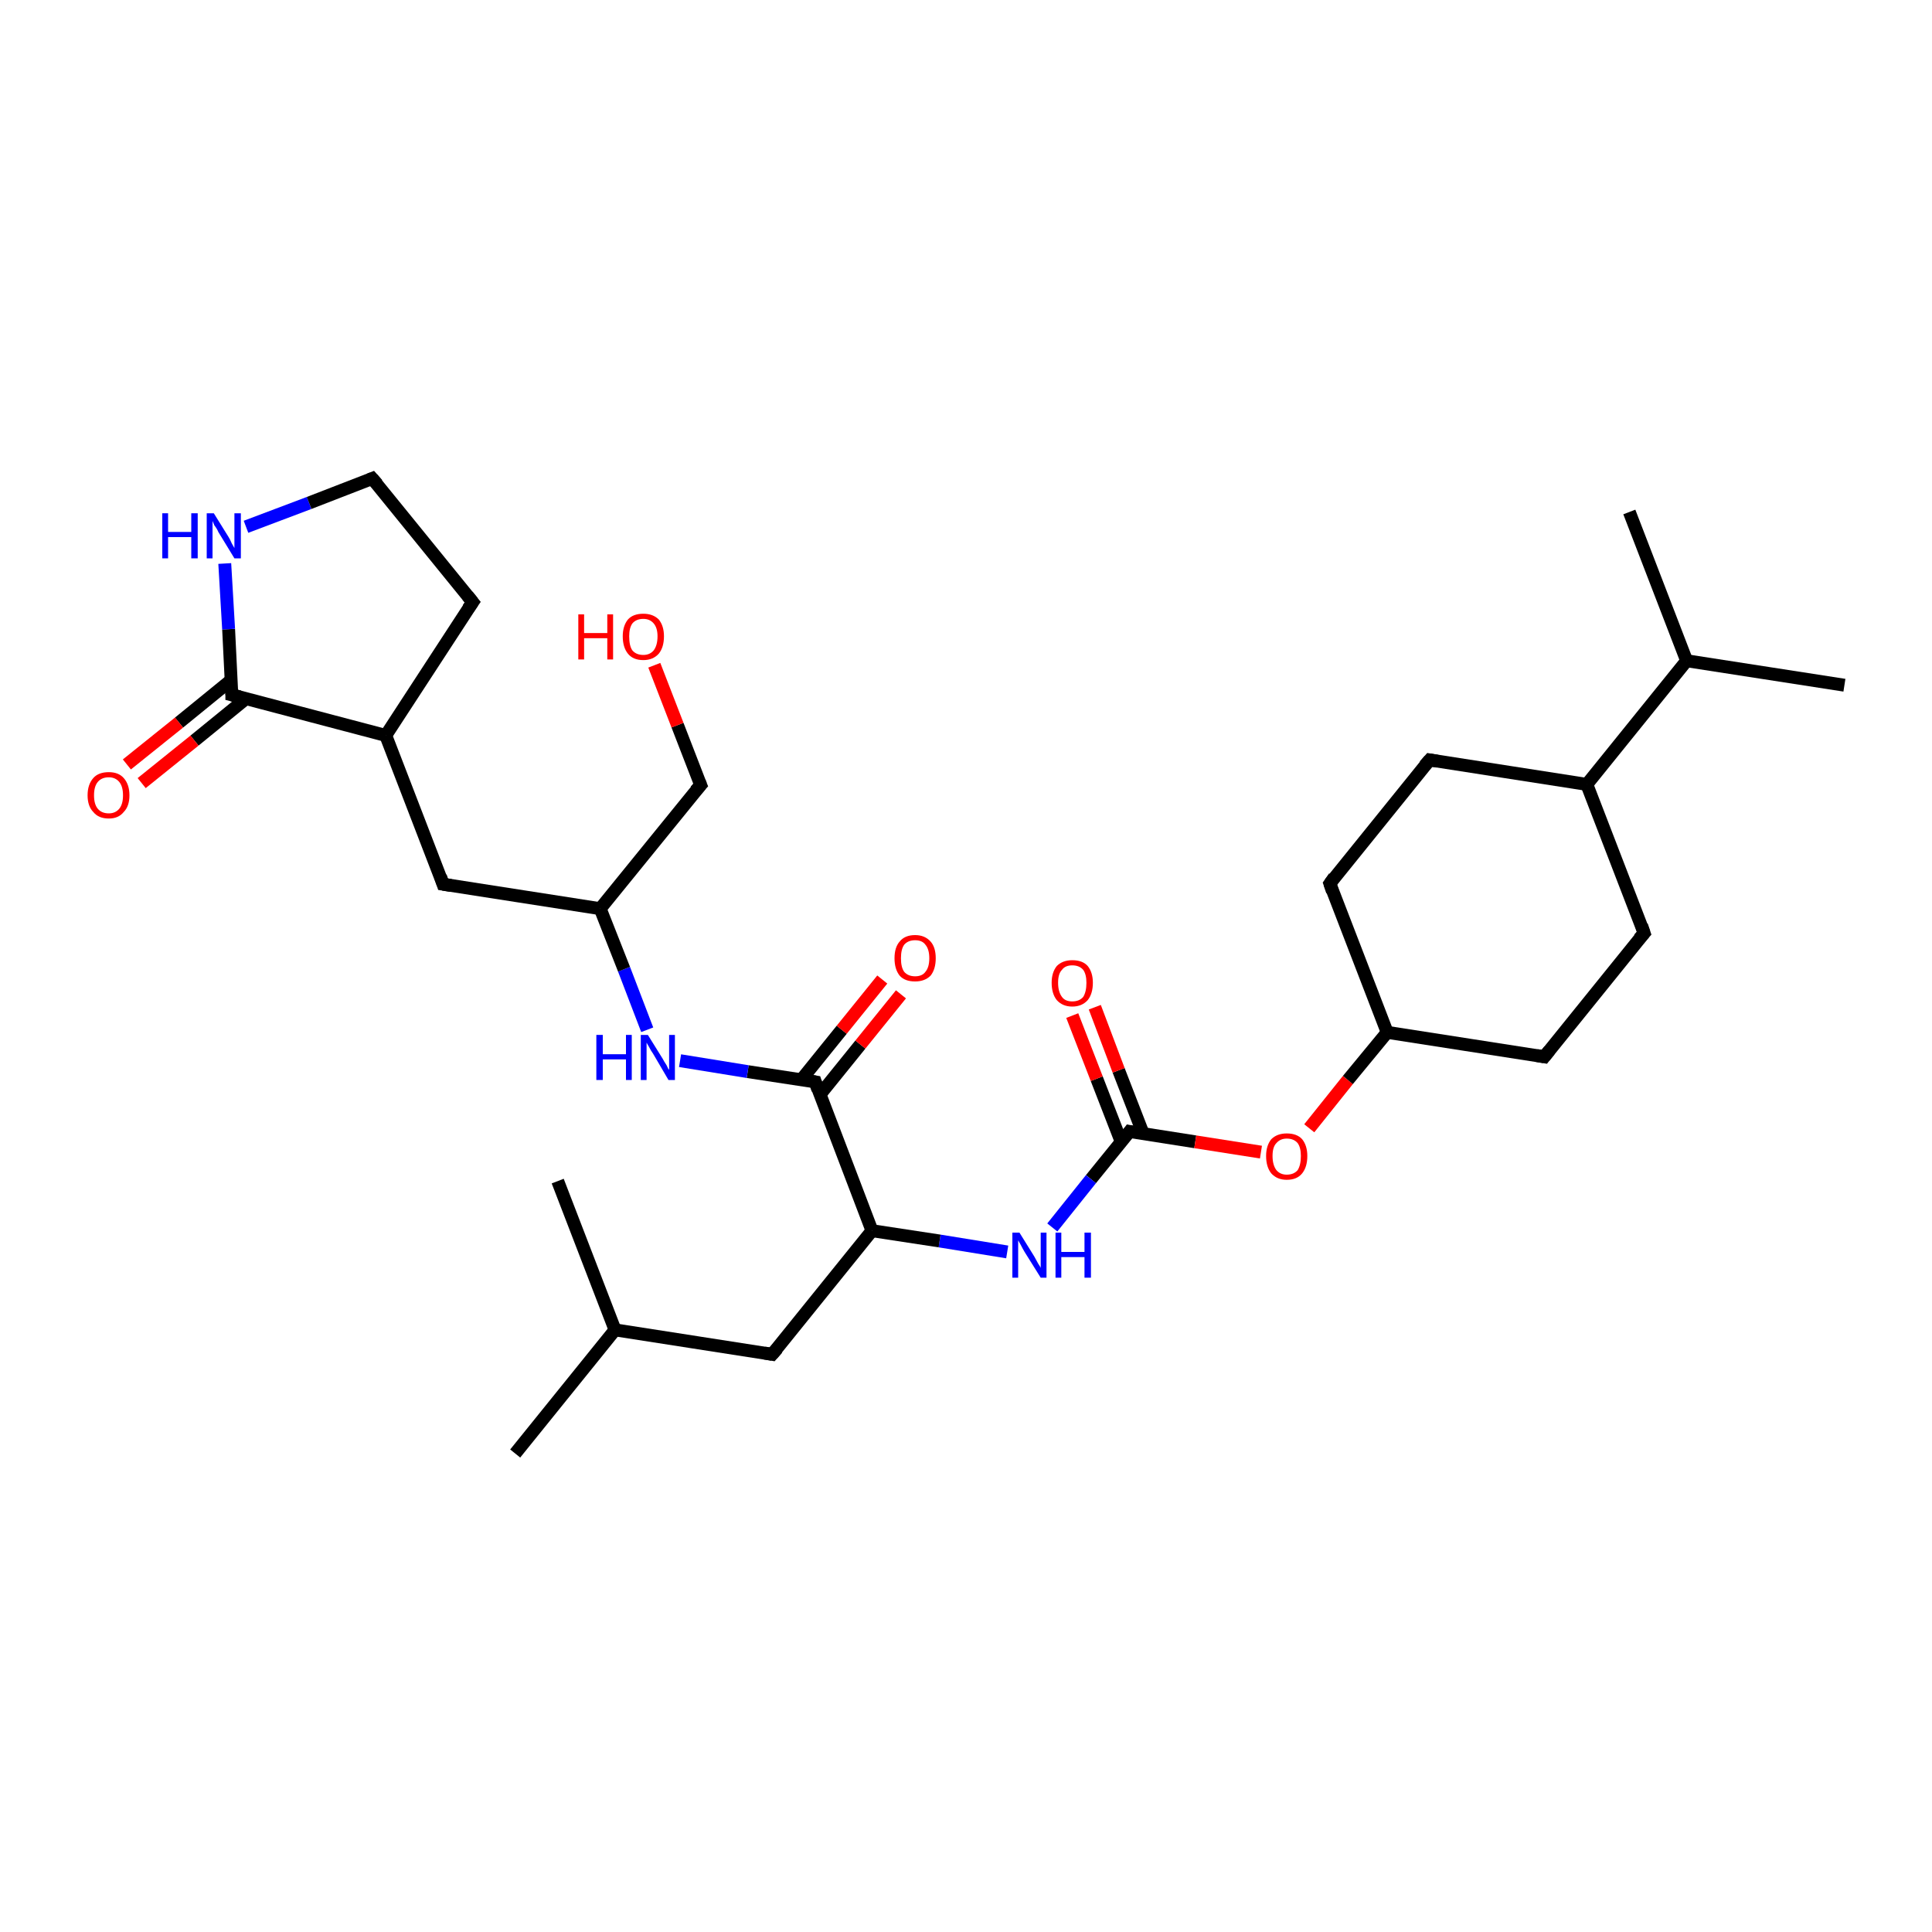 <?xml version='1.0' encoding='iso-8859-1'?>
<svg version='1.1' baseProfile='full'
              xmlns='http://www.w3.org/2000/svg'
                      xmlns:rdkit='http://www.rdkit.org/xml'
                      xmlns:xlink='http://www.w3.org/1999/xlink'
                  xml:space='preserve'
width='300px' height='300px' viewBox='0 0 300 300'>
<!-- END OF HEADER -->
<rect style='opacity:1.0;fill:#FFFFFF;stroke:none' width='300.0' height='300.0' x='0.0' y='0.0'> </rect>
<path class='bond-0 atom-0 atom-1' d='M 177.5,176.0 L 173.7,166.2' style='fill:none;fill-rule:evenodd;stroke:#000000;stroke-width:2.0px;stroke-linecap:butt;stroke-linejoin:miter;stroke-opacity:1' />
<path class='bond-0 atom-0 atom-1' d='M 173.7,166.2 L 170.0,156.4' style='fill:none;fill-rule:evenodd;stroke:#FF0000;stroke-width:2.0px;stroke-linecap:butt;stroke-linejoin:miter;stroke-opacity:1' />
<path class='bond-0 atom-0 atom-1' d='M 174.1,177.3 L 170.3,167.5' style='fill:none;fill-rule:evenodd;stroke:#000000;stroke-width:2.0px;stroke-linecap:butt;stroke-linejoin:miter;stroke-opacity:1' />
<path class='bond-0 atom-0 atom-1' d='M 170.3,167.5 L 166.5,157.7' style='fill:none;fill-rule:evenodd;stroke:#FF0000;stroke-width:2.0px;stroke-linecap:butt;stroke-linejoin:miter;stroke-opacity:1' />
<path class='bond-1 atom-0 atom-2' d='M 175.4,175.7 L 169.4,183.1' style='fill:none;fill-rule:evenodd;stroke:#000000;stroke-width:2.0px;stroke-linecap:butt;stroke-linejoin:miter;stroke-opacity:1' />
<path class='bond-1 atom-0 atom-2' d='M 169.4,183.1 L 163.4,190.6' style='fill:none;fill-rule:evenodd;stroke:#0000FF;stroke-width:2.0px;stroke-linecap:butt;stroke-linejoin:miter;stroke-opacity:1' />
<path class='bond-2 atom-2 atom-3' d='M 156.4,194.4 L 145.9,192.7' style='fill:none;fill-rule:evenodd;stroke:#0000FF;stroke-width:2.0px;stroke-linecap:butt;stroke-linejoin:miter;stroke-opacity:1' />
<path class='bond-2 atom-2 atom-3' d='M 145.9,192.7 L 135.4,191.1' style='fill:none;fill-rule:evenodd;stroke:#000000;stroke-width:2.0px;stroke-linecap:butt;stroke-linejoin:miter;stroke-opacity:1' />
<path class='bond-3 atom-3 atom-4' d='M 135.4,191.1 L 119.9,210.3' style='fill:none;fill-rule:evenodd;stroke:#000000;stroke-width:2.0px;stroke-linecap:butt;stroke-linejoin:miter;stroke-opacity:1' />
<path class='bond-4 atom-4 atom-5' d='M 119.9,210.3 L 95.5,206.5' style='fill:none;fill-rule:evenodd;stroke:#000000;stroke-width:2.0px;stroke-linecap:butt;stroke-linejoin:miter;stroke-opacity:1' />
<path class='bond-5 atom-5 atom-6' d='M 95.5,206.5 L 80.0,225.7' style='fill:none;fill-rule:evenodd;stroke:#000000;stroke-width:2.0px;stroke-linecap:butt;stroke-linejoin:miter;stroke-opacity:1' />
<path class='bond-6 atom-5 atom-7' d='M 95.5,206.5 L 86.6,183.4' style='fill:none;fill-rule:evenodd;stroke:#000000;stroke-width:2.0px;stroke-linecap:butt;stroke-linejoin:miter;stroke-opacity:1' />
<path class='bond-7 atom-3 atom-8' d='M 135.4,191.1 L 126.6,168.0' style='fill:none;fill-rule:evenodd;stroke:#000000;stroke-width:2.0px;stroke-linecap:butt;stroke-linejoin:miter;stroke-opacity:1' />
<path class='bond-8 atom-8 atom-9' d='M 126.6,168.0 L 116.1,166.4' style='fill:none;fill-rule:evenodd;stroke:#000000;stroke-width:2.0px;stroke-linecap:butt;stroke-linejoin:miter;stroke-opacity:1' />
<path class='bond-8 atom-8 atom-9' d='M 116.1,166.4 L 105.6,164.7' style='fill:none;fill-rule:evenodd;stroke:#0000FF;stroke-width:2.0px;stroke-linecap:butt;stroke-linejoin:miter;stroke-opacity:1' />
<path class='bond-9 atom-9 atom-10' d='M 100.5,159.9 L 96.9,150.5' style='fill:none;fill-rule:evenodd;stroke:#0000FF;stroke-width:2.0px;stroke-linecap:butt;stroke-linejoin:miter;stroke-opacity:1' />
<path class='bond-9 atom-9 atom-10' d='M 96.9,150.5 L 93.2,141.1' style='fill:none;fill-rule:evenodd;stroke:#000000;stroke-width:2.0px;stroke-linecap:butt;stroke-linejoin:miter;stroke-opacity:1' />
<path class='bond-10 atom-10 atom-11' d='M 93.2,141.1 L 68.8,137.3' style='fill:none;fill-rule:evenodd;stroke:#000000;stroke-width:2.0px;stroke-linecap:butt;stroke-linejoin:miter;stroke-opacity:1' />
<path class='bond-11 atom-11 atom-12' d='M 68.8,137.3 L 59.9,114.2' style='fill:none;fill-rule:evenodd;stroke:#000000;stroke-width:2.0px;stroke-linecap:butt;stroke-linejoin:miter;stroke-opacity:1' />
<path class='bond-12 atom-12 atom-13' d='M 59.9,114.2 L 36.0,107.9' style='fill:none;fill-rule:evenodd;stroke:#000000;stroke-width:2.0px;stroke-linecap:butt;stroke-linejoin:miter;stroke-opacity:1' />
<path class='bond-13 atom-13 atom-14' d='M 35.9,105.6 L 27.8,112.2' style='fill:none;fill-rule:evenodd;stroke:#000000;stroke-width:2.0px;stroke-linecap:butt;stroke-linejoin:miter;stroke-opacity:1' />
<path class='bond-13 atom-13 atom-14' d='M 27.8,112.2 L 19.7,118.7' style='fill:none;fill-rule:evenodd;stroke:#FF0000;stroke-width:2.0px;stroke-linecap:butt;stroke-linejoin:miter;stroke-opacity:1' />
<path class='bond-13 atom-13 atom-14' d='M 38.3,108.4 L 30.2,115.0' style='fill:none;fill-rule:evenodd;stroke:#000000;stroke-width:2.0px;stroke-linecap:butt;stroke-linejoin:miter;stroke-opacity:1' />
<path class='bond-13 atom-13 atom-14' d='M 30.2,115.0 L 22.0,121.6' style='fill:none;fill-rule:evenodd;stroke:#FF0000;stroke-width:2.0px;stroke-linecap:butt;stroke-linejoin:miter;stroke-opacity:1' />
<path class='bond-14 atom-13 atom-15' d='M 36.0,107.9 L 35.5,97.7' style='fill:none;fill-rule:evenodd;stroke:#000000;stroke-width:2.0px;stroke-linecap:butt;stroke-linejoin:miter;stroke-opacity:1' />
<path class='bond-14 atom-13 atom-15' d='M 35.5,97.7 L 34.9,87.5' style='fill:none;fill-rule:evenodd;stroke:#0000FF;stroke-width:2.0px;stroke-linecap:butt;stroke-linejoin:miter;stroke-opacity:1' />
<path class='bond-15 atom-15 atom-16' d='M 38.2,81.8 L 48.0,78.1' style='fill:none;fill-rule:evenodd;stroke:#0000FF;stroke-width:2.0px;stroke-linecap:butt;stroke-linejoin:miter;stroke-opacity:1' />
<path class='bond-15 atom-15 atom-16' d='M 48.0,78.1 L 57.8,74.3' style='fill:none;fill-rule:evenodd;stroke:#000000;stroke-width:2.0px;stroke-linecap:butt;stroke-linejoin:miter;stroke-opacity:1' />
<path class='bond-16 atom-16 atom-17' d='M 57.8,74.3 L 73.4,93.5' style='fill:none;fill-rule:evenodd;stroke:#000000;stroke-width:2.0px;stroke-linecap:butt;stroke-linejoin:miter;stroke-opacity:1' />
<path class='bond-17 atom-10 atom-18' d='M 93.2,141.1 L 108.8,121.9' style='fill:none;fill-rule:evenodd;stroke:#000000;stroke-width:2.0px;stroke-linecap:butt;stroke-linejoin:miter;stroke-opacity:1' />
<path class='bond-18 atom-18 atom-19' d='M 108.8,121.9 L 105.2,112.6' style='fill:none;fill-rule:evenodd;stroke:#000000;stroke-width:2.0px;stroke-linecap:butt;stroke-linejoin:miter;stroke-opacity:1' />
<path class='bond-18 atom-18 atom-19' d='M 105.2,112.6 L 101.6,103.3' style='fill:none;fill-rule:evenodd;stroke:#FF0000;stroke-width:2.0px;stroke-linecap:butt;stroke-linejoin:miter;stroke-opacity:1' />
<path class='bond-19 atom-8 atom-20' d='M 127.3,170.0 L 133.6,162.2' style='fill:none;fill-rule:evenodd;stroke:#000000;stroke-width:2.0px;stroke-linecap:butt;stroke-linejoin:miter;stroke-opacity:1' />
<path class='bond-19 atom-8 atom-20' d='M 133.6,162.2 L 139.9,154.4' style='fill:none;fill-rule:evenodd;stroke:#FF0000;stroke-width:2.0px;stroke-linecap:butt;stroke-linejoin:miter;stroke-opacity:1' />
<path class='bond-19 atom-8 atom-20' d='M 124.4,167.7 L 130.7,159.9' style='fill:none;fill-rule:evenodd;stroke:#000000;stroke-width:2.0px;stroke-linecap:butt;stroke-linejoin:miter;stroke-opacity:1' />
<path class='bond-19 atom-8 atom-20' d='M 130.7,159.9 L 137.0,152.1' style='fill:none;fill-rule:evenodd;stroke:#FF0000;stroke-width:2.0px;stroke-linecap:butt;stroke-linejoin:miter;stroke-opacity:1' />
<path class='bond-20 atom-0 atom-21' d='M 175.4,175.7 L 185.6,177.3' style='fill:none;fill-rule:evenodd;stroke:#000000;stroke-width:2.0px;stroke-linecap:butt;stroke-linejoin:miter;stroke-opacity:1' />
<path class='bond-20 atom-0 atom-21' d='M 185.6,177.3 L 195.8,178.9' style='fill:none;fill-rule:evenodd;stroke:#FF0000;stroke-width:2.0px;stroke-linecap:butt;stroke-linejoin:miter;stroke-opacity:1' />
<path class='bond-21 atom-21 atom-22' d='M 203.3,175.2 L 209.3,167.7' style='fill:none;fill-rule:evenodd;stroke:#FF0000;stroke-width:2.0px;stroke-linecap:butt;stroke-linejoin:miter;stroke-opacity:1' />
<path class='bond-21 atom-21 atom-22' d='M 209.3,167.7 L 215.4,160.3' style='fill:none;fill-rule:evenodd;stroke:#000000;stroke-width:2.0px;stroke-linecap:butt;stroke-linejoin:miter;stroke-opacity:1' />
<path class='bond-22 atom-22 atom-23' d='M 215.4,160.3 L 239.8,164.1' style='fill:none;fill-rule:evenodd;stroke:#000000;stroke-width:2.0px;stroke-linecap:butt;stroke-linejoin:miter;stroke-opacity:1' />
<path class='bond-23 atom-23 atom-24' d='M 239.8,164.1 L 255.3,144.9' style='fill:none;fill-rule:evenodd;stroke:#000000;stroke-width:2.0px;stroke-linecap:butt;stroke-linejoin:miter;stroke-opacity:1' />
<path class='bond-24 atom-24 atom-25' d='M 255.3,144.9 L 246.4,121.8' style='fill:none;fill-rule:evenodd;stroke:#000000;stroke-width:2.0px;stroke-linecap:butt;stroke-linejoin:miter;stroke-opacity:1' />
<path class='bond-25 atom-25 atom-26' d='M 246.4,121.8 L 222.0,118.0' style='fill:none;fill-rule:evenodd;stroke:#000000;stroke-width:2.0px;stroke-linecap:butt;stroke-linejoin:miter;stroke-opacity:1' />
<path class='bond-26 atom-26 atom-27' d='M 222.0,118.0 L 206.5,137.2' style='fill:none;fill-rule:evenodd;stroke:#000000;stroke-width:2.0px;stroke-linecap:butt;stroke-linejoin:miter;stroke-opacity:1' />
<path class='bond-27 atom-25 atom-28' d='M 246.4,121.8 L 261.9,102.6' style='fill:none;fill-rule:evenodd;stroke:#000000;stroke-width:2.0px;stroke-linecap:butt;stroke-linejoin:miter;stroke-opacity:1' />
<path class='bond-28 atom-28 atom-29' d='M 261.9,102.6 L 286.4,106.4' style='fill:none;fill-rule:evenodd;stroke:#000000;stroke-width:2.0px;stroke-linecap:butt;stroke-linejoin:miter;stroke-opacity:1' />
<path class='bond-29 atom-28 atom-30' d='M 261.9,102.6 L 253.0,79.5' style='fill:none;fill-rule:evenodd;stroke:#000000;stroke-width:2.0px;stroke-linecap:butt;stroke-linejoin:miter;stroke-opacity:1' />
<path class='bond-30 atom-17 atom-12' d='M 73.4,93.5 L 59.9,114.2' style='fill:none;fill-rule:evenodd;stroke:#000000;stroke-width:2.0px;stroke-linecap:butt;stroke-linejoin:miter;stroke-opacity:1' />
<path class='bond-31 atom-27 atom-22' d='M 206.5,137.2 L 215.4,160.3' style='fill:none;fill-rule:evenodd;stroke:#000000;stroke-width:2.0px;stroke-linecap:butt;stroke-linejoin:miter;stroke-opacity:1' />
<path d='M 175.1,176.1 L 175.4,175.7 L 175.9,175.8' style='fill:none;stroke:#000000;stroke-width:2.0px;stroke-linecap:butt;stroke-linejoin:miter;stroke-opacity:1;' />
<path d='M 120.7,209.4 L 119.9,210.3 L 118.7,210.1' style='fill:none;stroke:#000000;stroke-width:2.0px;stroke-linecap:butt;stroke-linejoin:miter;stroke-opacity:1;' />
<path d='M 127.0,169.2 L 126.6,168.0 L 126.0,167.9' style='fill:none;stroke:#000000;stroke-width:2.0px;stroke-linecap:butt;stroke-linejoin:miter;stroke-opacity:1;' />
<path d='M 70.0,137.5 L 68.8,137.3 L 68.4,136.1' style='fill:none;stroke:#000000;stroke-width:2.0px;stroke-linecap:butt;stroke-linejoin:miter;stroke-opacity:1;' />
<path d='M 37.2,108.2 L 36.0,107.9 L 36.0,107.3' style='fill:none;stroke:#000000;stroke-width:2.0px;stroke-linecap:butt;stroke-linejoin:miter;stroke-opacity:1;' />
<path d='M 57.3,74.5 L 57.8,74.3 L 58.6,75.2' style='fill:none;stroke:#000000;stroke-width:2.0px;stroke-linecap:butt;stroke-linejoin:miter;stroke-opacity:1;' />
<path d='M 72.6,92.5 L 73.4,93.5 L 72.7,94.5' style='fill:none;stroke:#000000;stroke-width:2.0px;stroke-linecap:butt;stroke-linejoin:miter;stroke-opacity:1;' />
<path d='M 108.0,122.8 L 108.8,121.9 L 108.6,121.4' style='fill:none;stroke:#000000;stroke-width:2.0px;stroke-linecap:butt;stroke-linejoin:miter;stroke-opacity:1;' />
<path d='M 238.6,163.9 L 239.8,164.1 L 240.6,163.1' style='fill:none;stroke:#000000;stroke-width:2.0px;stroke-linecap:butt;stroke-linejoin:miter;stroke-opacity:1;' />
<path d='M 254.5,145.8 L 255.3,144.9 L 254.9,143.7' style='fill:none;stroke:#000000;stroke-width:2.0px;stroke-linecap:butt;stroke-linejoin:miter;stroke-opacity:1;' />
<path d='M 223.2,118.2 L 222.0,118.0 L 221.2,118.9' style='fill:none;stroke:#000000;stroke-width:2.0px;stroke-linecap:butt;stroke-linejoin:miter;stroke-opacity:1;' />
<path d='M 207.2,136.2 L 206.5,137.2 L 206.9,138.4' style='fill:none;stroke:#000000;stroke-width:2.0px;stroke-linecap:butt;stroke-linejoin:miter;stroke-opacity:1;' />
<path class='atom-1' d='M 163.3 152.6
Q 163.3 151.0, 164.1 150.0
Q 165.0 149.1, 166.5 149.1
Q 168.1 149.1, 168.9 150.0
Q 169.7 151.0, 169.7 152.6
Q 169.7 154.3, 168.9 155.3
Q 168.0 156.3, 166.5 156.3
Q 165.0 156.3, 164.1 155.3
Q 163.3 154.3, 163.3 152.6
M 166.5 155.5
Q 167.6 155.5, 168.2 154.8
Q 168.7 154.0, 168.7 152.6
Q 168.7 151.3, 168.2 150.6
Q 167.6 149.9, 166.5 149.9
Q 165.4 149.9, 164.9 150.6
Q 164.3 151.2, 164.3 152.6
Q 164.3 154.0, 164.9 154.8
Q 165.4 155.5, 166.5 155.5
' fill='#FF0000'/>
<path class='atom-2' d='M 158.3 191.4
L 160.6 195.1
Q 160.8 195.5, 161.2 196.2
Q 161.6 196.8, 161.6 196.9
L 161.6 191.4
L 162.5 191.4
L 162.5 198.4
L 161.6 198.4
L 159.1 194.4
Q 158.8 193.9, 158.5 193.3
Q 158.2 192.8, 158.1 192.6
L 158.1 198.4
L 157.2 198.4
L 157.2 191.4
L 158.3 191.4
' fill='#0000FF'/>
<path class='atom-2' d='M 163.9 191.4
L 164.8 191.4
L 164.8 194.4
L 168.4 194.4
L 168.4 191.4
L 169.4 191.4
L 169.4 198.4
L 168.4 198.4
L 168.4 195.2
L 164.8 195.2
L 164.8 198.4
L 163.9 198.4
L 163.9 191.4
' fill='#0000FF'/>
<path class='atom-9' d='M 92.6 160.7
L 93.6 160.7
L 93.6 163.7
L 97.2 163.7
L 97.2 160.7
L 98.1 160.7
L 98.1 167.7
L 97.2 167.7
L 97.2 164.5
L 93.6 164.5
L 93.6 167.7
L 92.6 167.7
L 92.6 160.7
' fill='#0000FF'/>
<path class='atom-9' d='M 100.6 160.7
L 102.9 164.4
Q 103.1 164.8, 103.5 165.4
Q 103.8 166.1, 103.9 166.1
L 103.9 160.7
L 104.8 160.7
L 104.8 167.7
L 103.8 167.7
L 101.4 163.6
Q 101.1 163.2, 100.8 162.6
Q 100.5 162.1, 100.4 161.9
L 100.4 167.7
L 99.5 167.7
L 99.5 160.7
L 100.6 160.7
' fill='#0000FF'/>
<path class='atom-14' d='M 13.6 123.5
Q 13.6 121.8, 14.5 120.8
Q 15.3 119.9, 16.9 119.9
Q 18.4 119.9, 19.2 120.8
Q 20.1 121.8, 20.1 123.5
Q 20.1 125.2, 19.2 126.1
Q 18.4 127.1, 16.9 127.1
Q 15.3 127.1, 14.5 126.1
Q 13.6 125.2, 13.6 123.5
M 16.9 126.3
Q 17.9 126.3, 18.5 125.6
Q 19.1 124.9, 19.1 123.5
Q 19.1 122.1, 18.5 121.4
Q 17.9 120.7, 16.9 120.7
Q 15.8 120.7, 15.2 121.4
Q 14.6 122.1, 14.6 123.5
Q 14.6 124.9, 15.2 125.6
Q 15.8 126.3, 16.9 126.3
' fill='#FF0000'/>
<path class='atom-15' d='M 25.2 79.7
L 26.1 79.7
L 26.1 82.6
L 29.7 82.6
L 29.7 79.7
L 30.7 79.7
L 30.7 86.7
L 29.7 86.7
L 29.7 83.4
L 26.1 83.4
L 26.1 86.7
L 25.2 86.7
L 25.2 79.7
' fill='#0000FF'/>
<path class='atom-15' d='M 33.2 79.7
L 35.5 83.4
Q 35.7 83.7, 36.0 84.4
Q 36.4 85.1, 36.4 85.1
L 36.4 79.7
L 37.4 79.7
L 37.4 86.7
L 36.4 86.7
L 33.9 82.6
Q 33.7 82.1, 33.3 81.6
Q 33.1 81.1, 33.0 80.9
L 33.0 86.7
L 32.1 86.7
L 32.1 79.7
L 33.2 79.7
' fill='#0000FF'/>
<path class='atom-19' d='M 89.8 95.4
L 90.7 95.4
L 90.7 98.3
L 94.3 98.3
L 94.3 95.4
L 95.2 95.4
L 95.2 102.4
L 94.3 102.4
L 94.3 99.1
L 90.7 99.1
L 90.7 102.4
L 89.8 102.4
L 89.8 95.4
' fill='#FF0000'/>
<path class='atom-19' d='M 96.7 98.8
Q 96.7 97.2, 97.5 96.2
Q 98.3 95.3, 99.9 95.3
Q 101.4 95.3, 102.3 96.2
Q 103.1 97.2, 103.1 98.8
Q 103.1 100.5, 102.3 101.5
Q 101.4 102.5, 99.9 102.5
Q 98.3 102.5, 97.5 101.5
Q 96.7 100.5, 96.7 98.8
M 99.9 101.7
Q 100.9 101.7, 101.5 101.0
Q 102.1 100.2, 102.1 98.8
Q 102.1 97.5, 101.5 96.8
Q 100.9 96.1, 99.9 96.1
Q 98.8 96.1, 98.2 96.8
Q 97.7 97.5, 97.7 98.8
Q 97.7 100.3, 98.2 101.0
Q 98.8 101.7, 99.9 101.7
' fill='#FF0000'/>
<path class='atom-20' d='M 138.9 148.8
Q 138.9 147.1, 139.7 146.2
Q 140.5 145.2, 142.1 145.2
Q 143.6 145.2, 144.5 146.2
Q 145.3 147.1, 145.3 148.8
Q 145.3 150.5, 144.5 151.5
Q 143.6 152.4, 142.1 152.4
Q 140.5 152.4, 139.7 151.5
Q 138.9 150.5, 138.9 148.8
M 142.1 151.6
Q 143.2 151.6, 143.7 150.9
Q 144.3 150.2, 144.3 148.8
Q 144.3 147.4, 143.7 146.7
Q 143.2 146.0, 142.1 146.0
Q 141.0 146.0, 140.4 146.7
Q 139.9 147.4, 139.9 148.8
Q 139.9 150.2, 140.4 150.9
Q 141.0 151.6, 142.1 151.6
' fill='#FF0000'/>
<path class='atom-21' d='M 196.6 179.5
Q 196.6 177.9, 197.4 176.9
Q 198.3 176.0, 199.8 176.0
Q 201.4 176.0, 202.2 176.9
Q 203.0 177.9, 203.0 179.5
Q 203.0 181.2, 202.2 182.2
Q 201.4 183.2, 199.8 183.2
Q 198.3 183.2, 197.4 182.2
Q 196.6 181.2, 196.6 179.5
M 199.8 182.4
Q 200.9 182.4, 201.5 181.7
Q 202.0 180.9, 202.0 179.5
Q 202.0 178.2, 201.5 177.5
Q 200.9 176.8, 199.8 176.8
Q 198.8 176.8, 198.2 177.5
Q 197.6 178.1, 197.6 179.5
Q 197.6 180.9, 198.2 181.7
Q 198.8 182.4, 199.8 182.4
' fill='#FF0000'/>
</svg>
